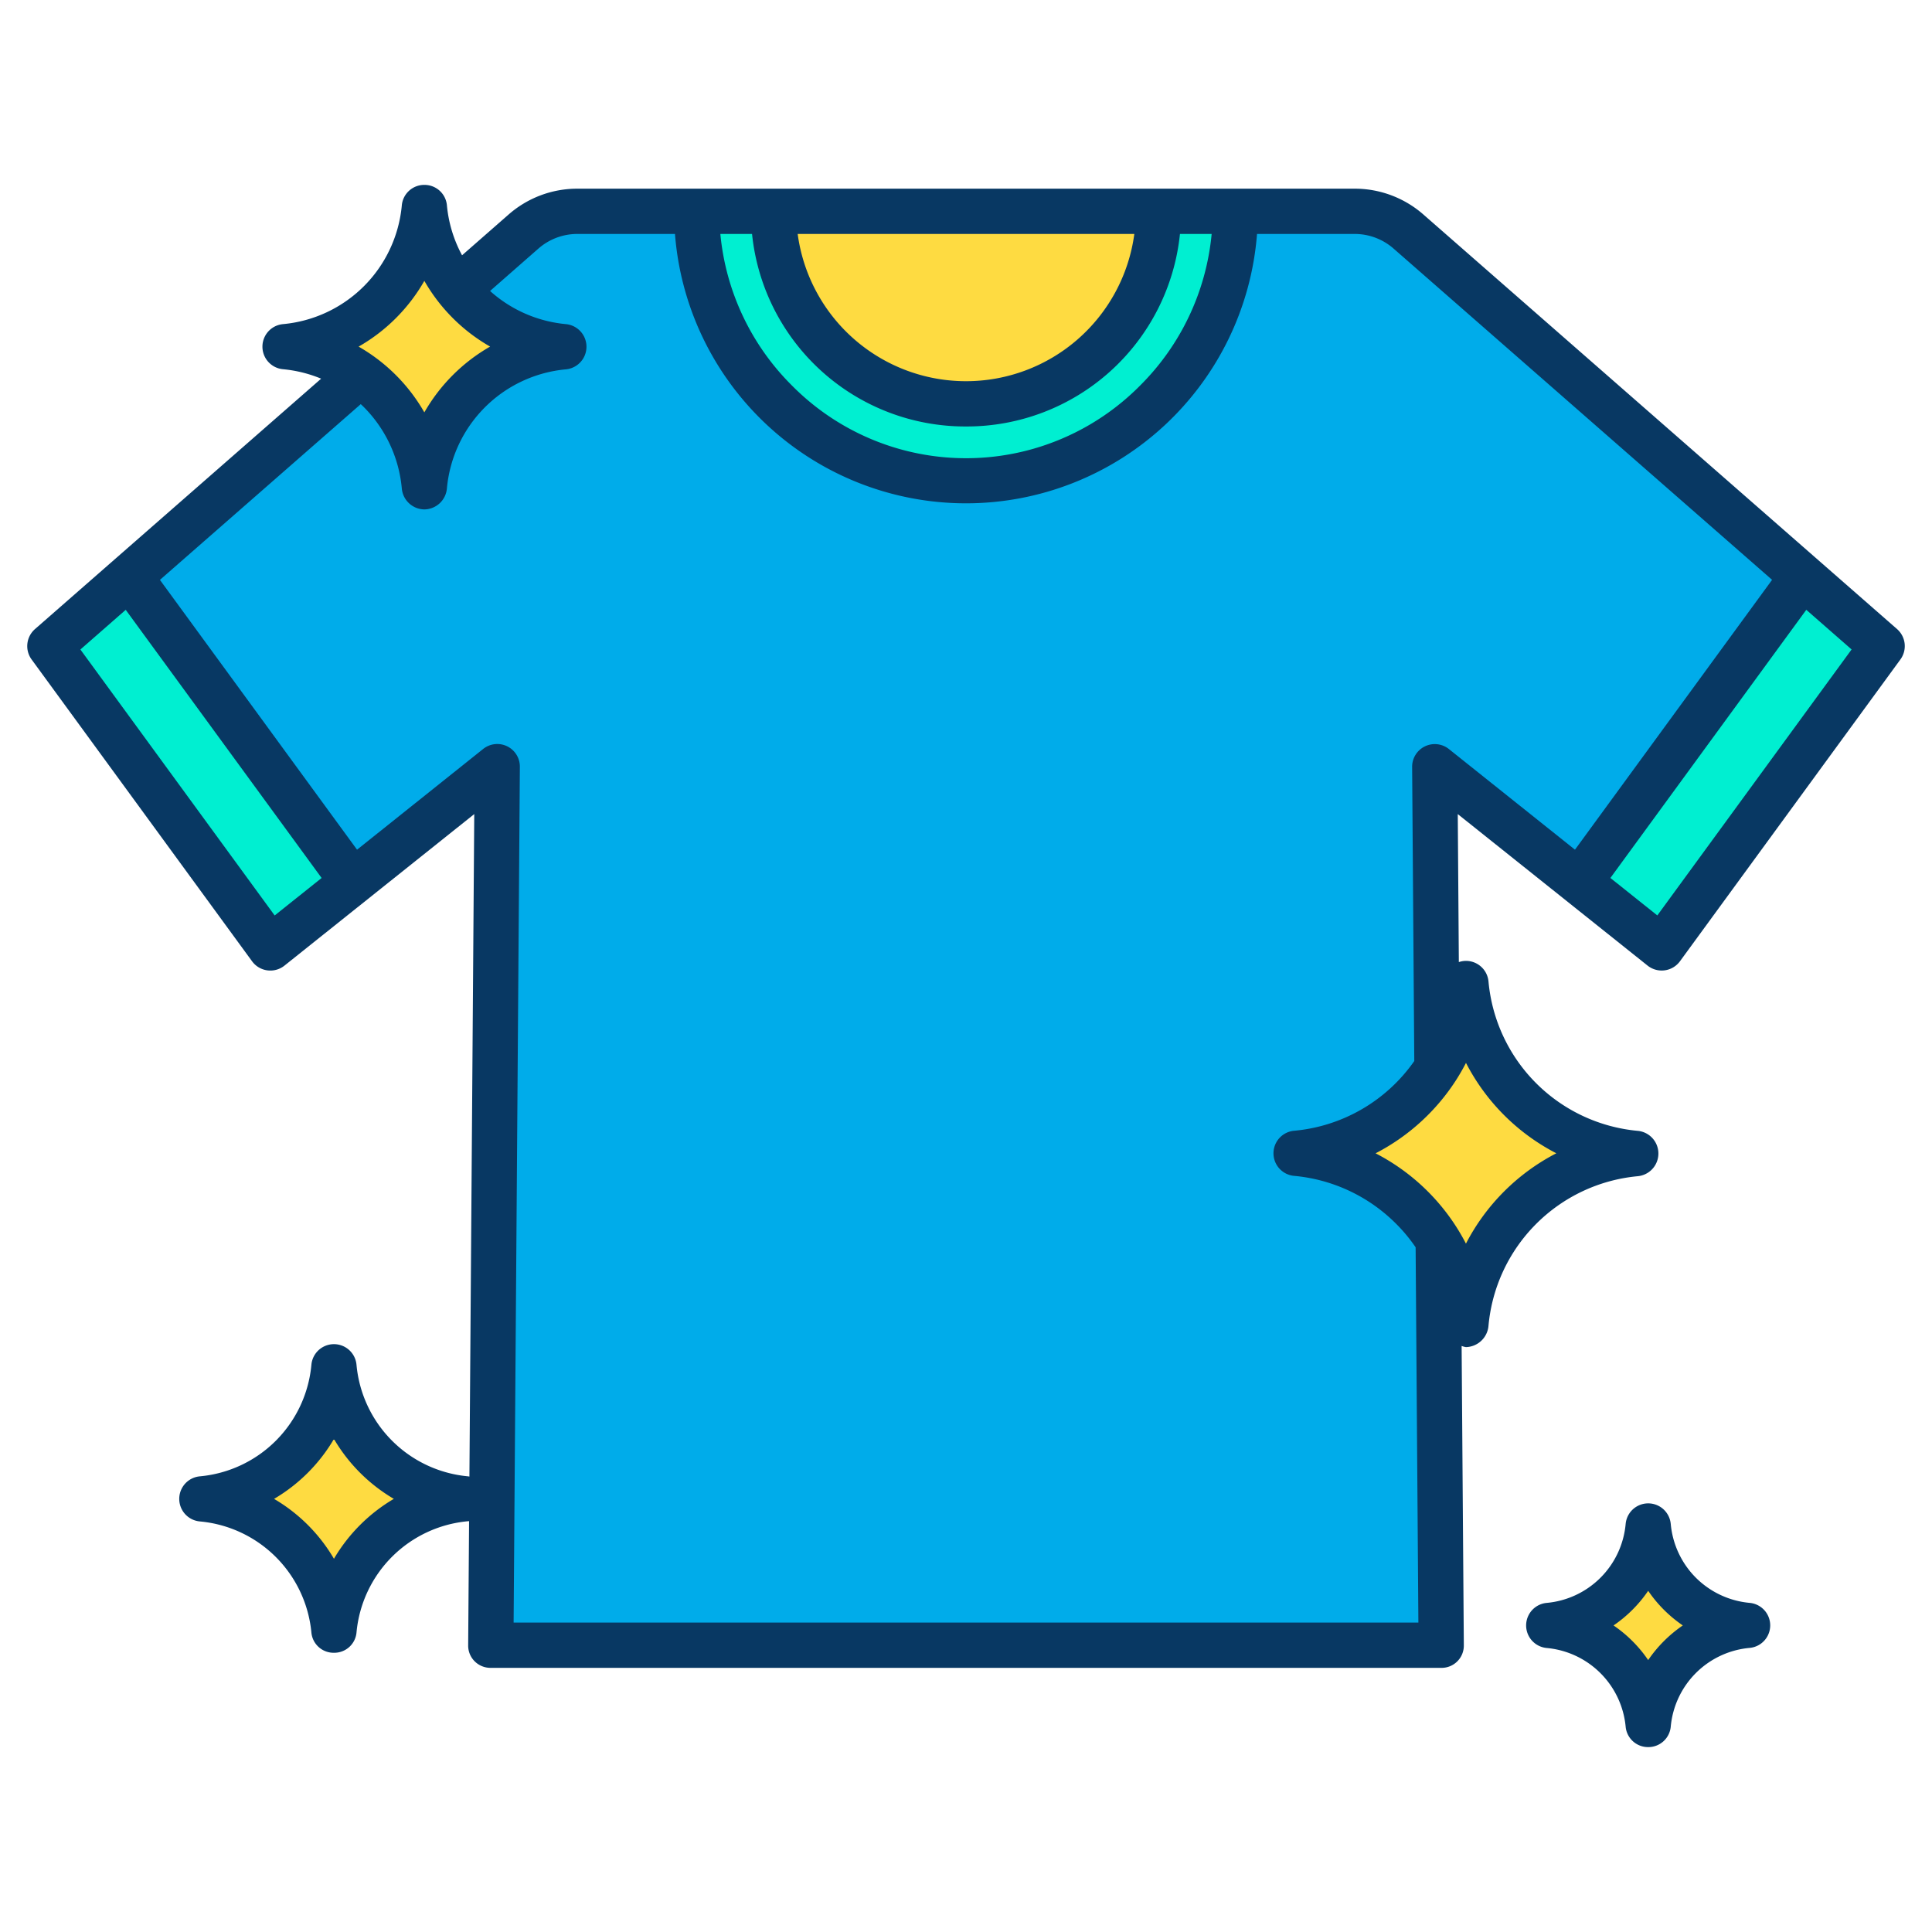 <svg id="Layer_1" height="512" viewBox="0 0 512 512" width="512" xmlns="http://www.w3.org/2000/svg" data-name="Layer 1"><g id="_Group_3" data-name=" Group 3"><path d="m498.78 171.22-58.42 79.98-21.84-17.43.18-.22 58.43-79.98.64-.73z" fill="#00efd1"/><path d="m373.3 61.43 104.47 91.41-.64.73-58.43 79.98-.18.22-38.29-30.57.58 79.46.16.1a49.767 49.767 0 0 1 -37.48 22.88 49.712 49.712 0 0 1 37.66 23.16h-.01l.79 107.33h-251.86l1.7-232.93-38.29 30.57-.18-.22-58.43-79.98-.64-.73 61.24-53.59a40.862 40.862 0 0 1 16.99 29.57 40.827 40.827 0 0 1 36.96-36.96 40.722 40.722 0 0 1 -25.17-11.79 41.964 41.964 0 0 1 -3.02-3.37h.01l17.46-15.27a21.6 21.6 0 0 1 14.25-5.36h31.67c0 39.17 32.21 71.38 71.38 71.38s71.38-32.21 71.38-71.38h31.67a21.6 21.6 0 0 1 14.25 5.36z" fill="#00acea"/><path d="m445.19 422.36a29.064 29.064 0 0 0 17.94 8.4 29.085 29.085 0 0 0 -26.34 26.34 29.107 29.107 0 0 0 -26.35-26.34 29.1 29.1 0 0 0 26.35-26.35 29.037 29.037 0 0 0 8.4 17.95z" fill="#fedb41"/><path d="m402.84 291.28a49.562 49.562 0 0 0 30.65 14.36 49.7 49.7 0 0 0 -45 45 49.686 49.686 0 0 0 -45-45 49.688 49.688 0 0 0 45-45 49.631 49.631 0 0 0 14.35 30.64z" fill="#fedb41"/><path d="m307.02 56.07h20.36c0 39.17-32.21 71.38-71.38 71.38s-71.38-32.21-71.38-71.38h20.36a51.02 51.02 0 1 0 102.04 0z" fill="#00efd1"/><g fill="#fedb41"><path d="m204.98 56.07h102.04a51.02 51.02 0 1 1 -102.04 0z"/><path d="m124.25 80.07a40.722 40.722 0 0 0 25.17 11.79 40.827 40.827 0 0 0 -36.96 36.96 40.818 40.818 0 0 0 -36.96-36.96 40.827 40.827 0 0 0 36.96-36.96 40.766 40.766 0 0 0 8.77 21.8 41.964 41.964 0 0 0 3.02 3.37z"/><path d="m99.66 386.05a38.545 38.545 0 0 0 23.84 11.17 38.651 38.651 0 0 0 -35 35 38.639 38.639 0 0 0 -35-35 38.663 38.663 0 0 0 35-35 38.561 38.561 0 0 0 11.16 23.83z"/></g><path d="m93.3 233.55.18.22-21.84 17.44-58.42-79.98 21.01-18.39.64.73z" fill="#00efd1"/><path d="m66.8 254.749a6 6 0 0 0 8.589 1.149l50.294-40.157-1.283 175.57c-.121-.018-.234-.055-.357-.066a32.665 32.665 0 0 1 -29.567-29.565 6 6 0 0 0 -11.952 0 32.665 32.665 0 0 1 -29.564 29.565 6 6 0 0 0 0 11.951 32.659 32.659 0 0 1 29.564 29.454 5.905 5.905 0 0 0 5.976 5.35 5.907 5.907 0 0 0 5.976-5.347 32.6 32.6 0 0 1 29.567-29.512c.092-.009.176-.01.267-.023l-.24 32.954a5.864 5.864 0 0 0 1.742 4.213 5.943 5.943 0 0 0 4.258 1.715h251.86a5.892 5.892 0 0 0 6-5.947l-.585-79.36a6.283 6.283 0 0 0 1.145.307 6.16 6.16 0 0 0 5.973-5.637 43.773 43.773 0 0 1 39.567-39.657 6.037 6.037 0 0 0 0-12.019 43.735 43.735 0 0 1 -39.565-39.587 6 6 0 0 0 -5.974-5.457 5.972 5.972 0 0 0 -1.882.323l-.286-39.223 50.3 40.148a6 6 0 0 0 8.588-1.151l58.42-79.98a6 6 0 0 0 -.895-8.054l-125.477-109.819a27.614 27.614 0 0 0 -18.209-6.887h-206.1a27.607 27.607 0 0 0 -18.2 6.879l-12.3 10.773a34.5 34.5 0 0 1 -4.015-13.252 5.949 5.949 0 0 0 -5.975-5.4 5.957 5.957 0 0 0 -5.974 5.408 34.8 34.8 0 0 1 -31.528 31.492 6 6 0 0 0 0 11.942 34.724 34.724 0 0 1 10.145 2.51l-75.834 66.364a6 6 0 0 0 -.894 8.053zm21.7 158.337a44.407 44.407 0 0 0 -15.871-15.867 44.581 44.581 0 0 0 15.871-15.875 44.577 44.577 0 0 0 15.868 15.87 44.759 44.759 0 0 0 -15.868 15.872zm300-131.406a55.59 55.59 0 0 0 23.943 23.951 55.8 55.8 0 0 0 -23.951 23.944q-1.043-2.023-2.249-3.955a55.673 55.673 0 0 0 -21.7-19.981 55.8 55.8 0 0 0 21.5-19.665q1.319-2.091 2.457-4.294zm50.708-39.08-12.438-9.929 51.916-71.064 12.008 10.507zm-183.218-129.58a56.808 56.808 0 0 0 56.71-51.02h8.4a65.287 65.287 0 0 1 -18.96 40.171 64.872 64.872 0 0 1 -92.272-.009 65.261 65.261 0 0 1 -18.968-40.162h8.4a56.8 56.8 0 0 0 56.69 51.02zm-44.598-51.02h89.216a45.008 45.008 0 0 1 -89.216 0zm-68.733 3.9a15.619 15.619 0 0 1 10.291-3.9h25.925a77.356 77.356 0 0 0 154.25 0h25.925a15.626 15.626 0 0 1 10.3 3.911l100.27 87.751-52.237 71.511-33.409-26.666a6 6 0 0 0 -9.744 4.736l.569 77.941a43.653 43.653 0 0 1 -31.849 18.48 6 6 0 0 0 0 11.952 43.747 43.747 0 0 1 26.95 12.617 43.243 43.243 0 0 1 5.256 6.316l.73 99.451h-239.772l1.656-226.821a5.989 5.989 0 0 0 -9.744-4.684l-33.407 26.681-52.237-71.5 53.224-46.576c.277.261.554.523.825.793a35.057 35.057 0 0 1 10.053 21.556 6.079 6.079 0 0 0 5.974 5.551 6.079 6.079 0 0 0 5.975-5.545 34.865 34.865 0 0 1 31.529-31.575 6.018 6.018 0 0 0 0-11.984 34.9 34.9 0 0 1 -20.091-8.784zm-37.75 18.412a46.643 46.643 0 0 0 7.548-9.881 46.921 46.921 0 0 0 4.086 6.011l.014.018a48.26 48.26 0 0 0 3.45 3.848 46.733 46.733 0 0 0 9.879 7.541 46.933 46.933 0 0 0 -17.429 17.431 46.881 46.881 0 0 0 -17.421-17.423 46.638 46.638 0 0 0 9.873-7.541zm-71.592 77.3 51.916 71.064-12.442 9.934-51.486-70.483z" fill="#083863"/><path d="m449.432 418.117a23.119 23.119 0 0 1 -6.666-14.245 6 6 0 0 0 -11.952 0 23.1 23.1 0 0 1 -20.92 20.913 6 6 0 0 0 0 11.95 23.116 23.116 0 0 1 20.92 20.853 5.955 5.955 0 0 0 5.974 5.412 5.958 5.958 0 0 0 5.976-5.407 23.058 23.058 0 0 1 20.906-20.883 5.99 5.99 0 0 0 0-11.932 23.155 23.155 0 0 1 -14.238-6.661zm-12.649 21.817a35 35 0 0 0 -9.178-9.174 34.989 34.989 0 0 0 9.181-9.179 34.9 34.9 0 0 0 9.173 9.175 35.173 35.173 0 0 0 -9.176 9.178z" fill="#083863"/></g></svg>